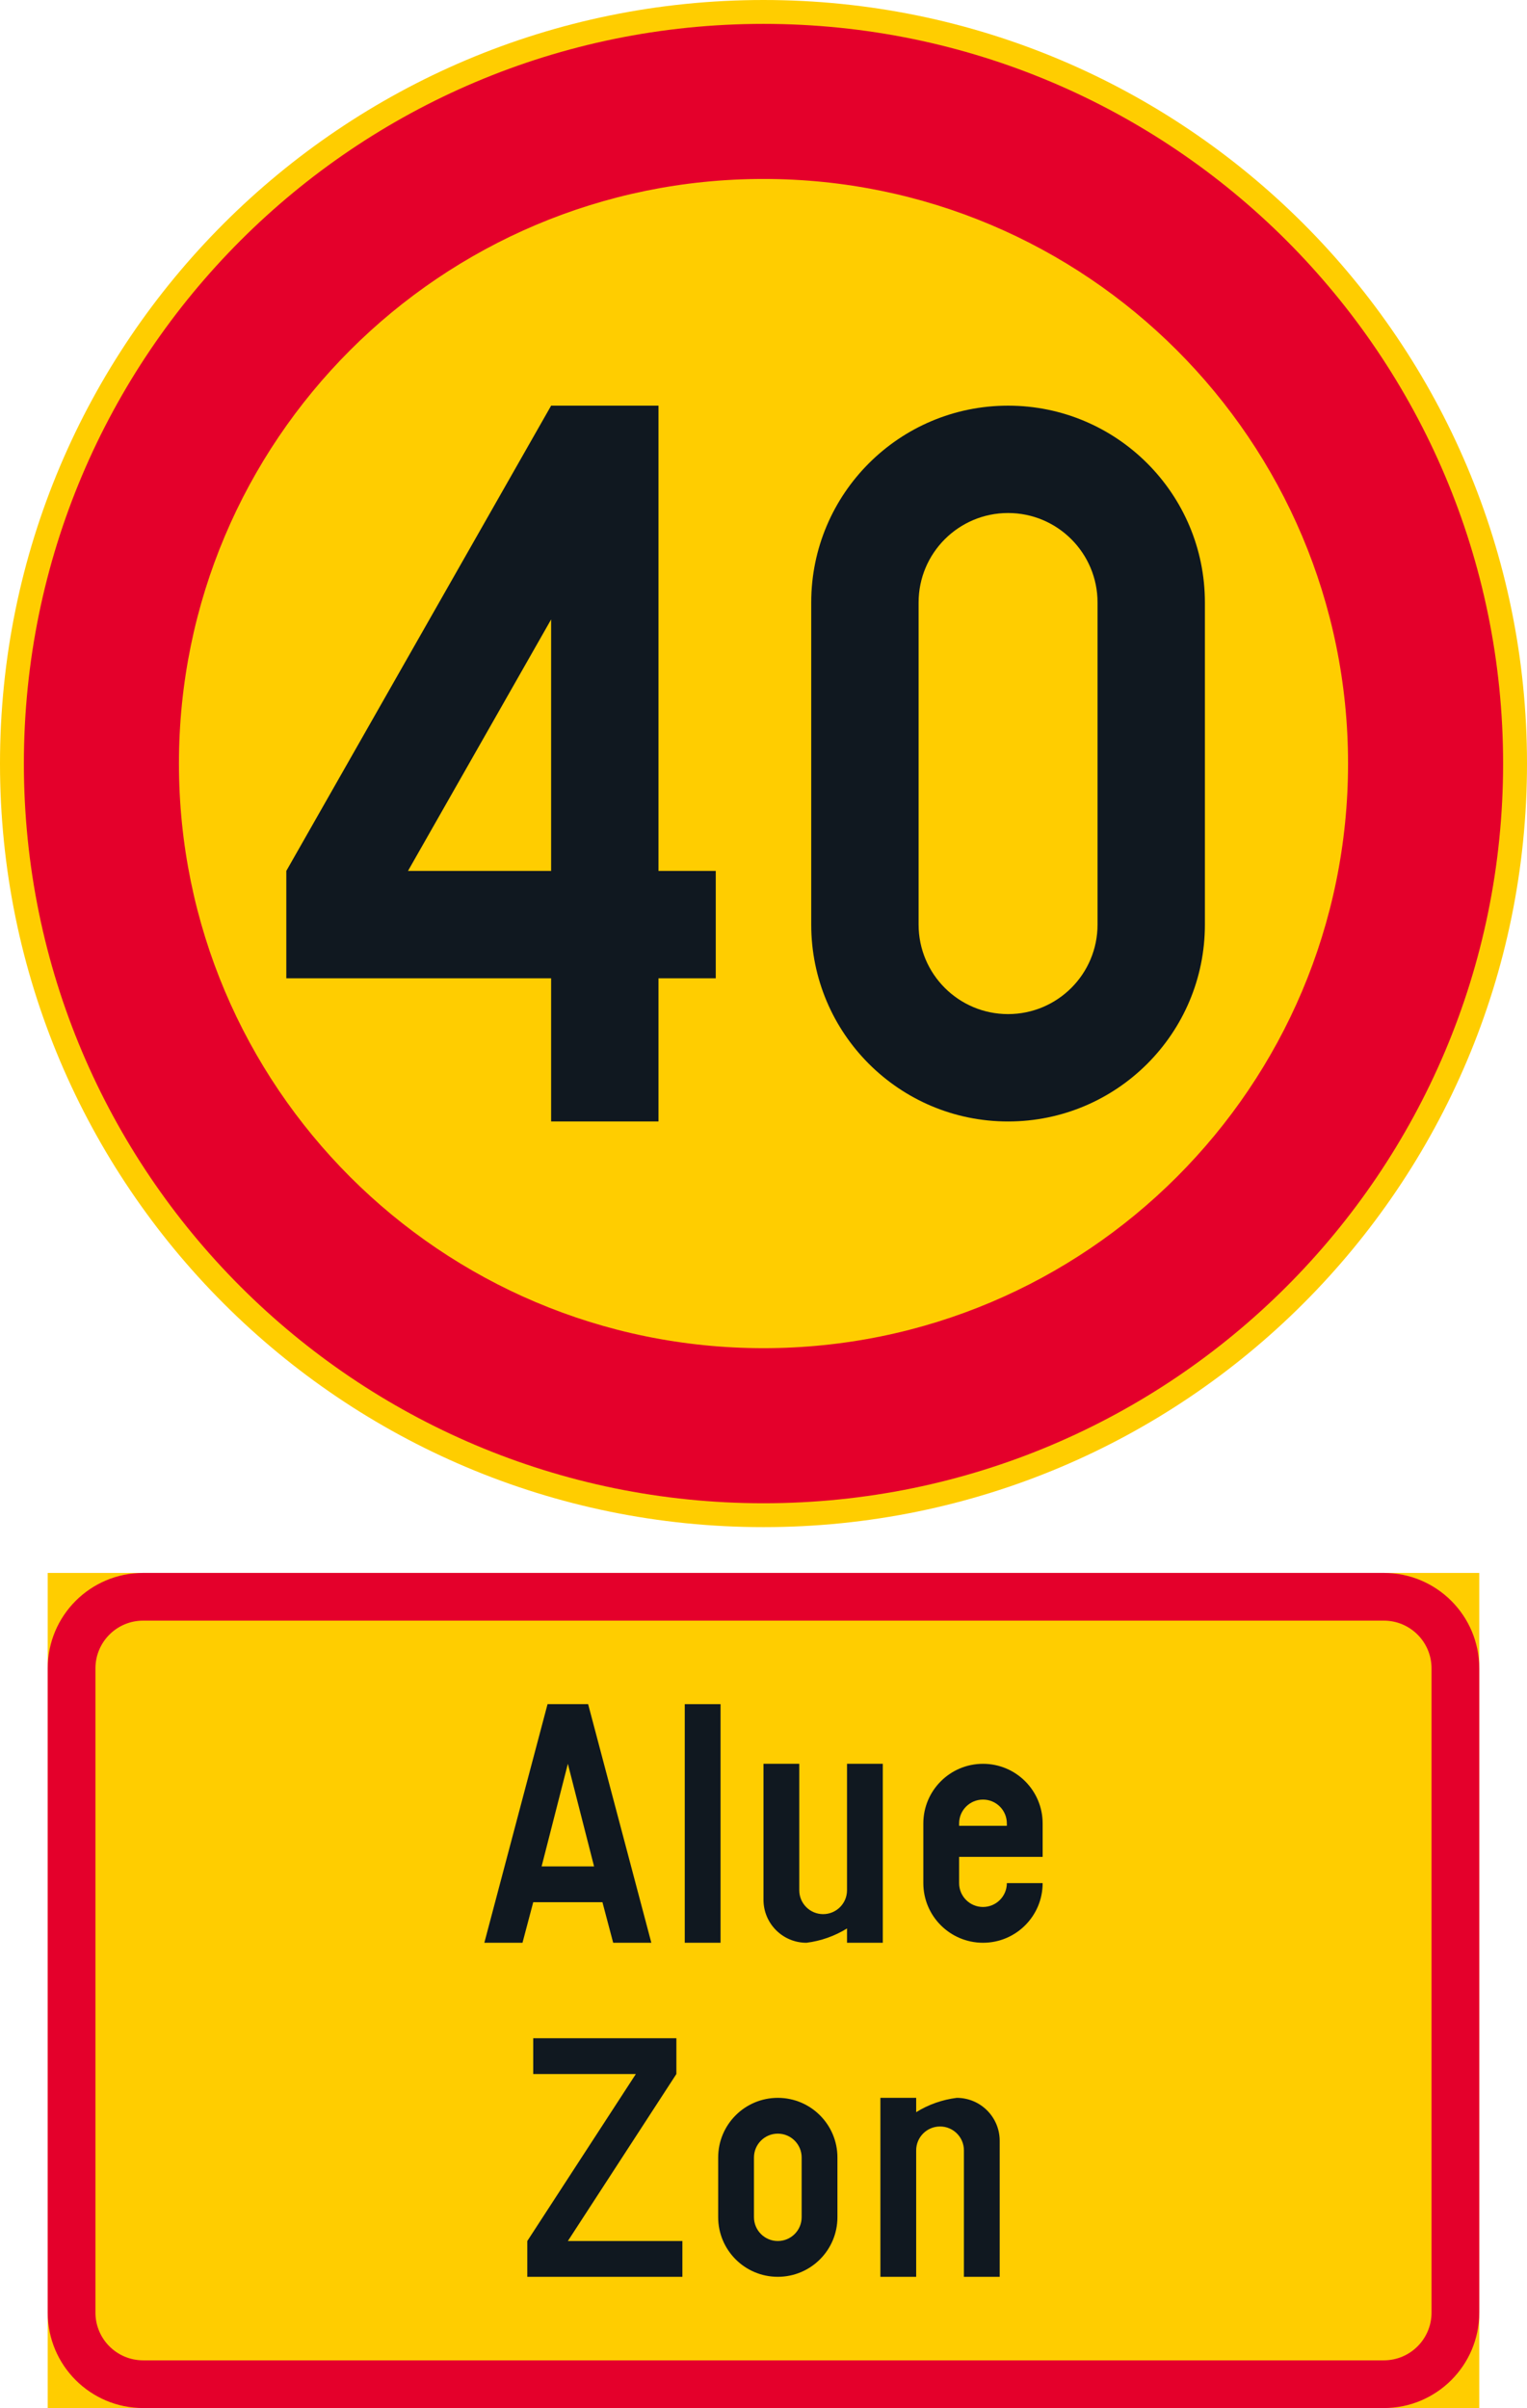 <?xml version="1.0" encoding="UTF-8" standalone="no"?>
<!-- Generator: Adobe Illustrator 16.0.0, SVG Export Plug-In . SVG Version: 6.00 Build 0)  -->

<svg
   xmlns:dc="http://purl.org/dc/elements/1.1/"
   xmlns:cc="http://creativecommons.org/ns#"
   xmlns:rdf="http://www.w3.org/1999/02/22-rdf-syntax-ns#"
   xmlns:svg="http://www.w3.org/2000/svg"
   xmlns="http://www.w3.org/2000/svg"
   xmlns:sodipodi="http://sodipodi.sourceforge.net/DTD/sodipodi-0.dtd"
   xmlns:inkscape="http://www.inkscape.org/namespaces/inkscape"
   version="1.1"
   id="Layer_1"
   x="0px"
   y="0px"
   width="251.675"
   height="396.851"
   viewBox="0 0 251.675 396.851"
   xml:space="preserve"
   sodipodi:docname="C32_4_3.svg"
   inkscape:version="0.92.5 (2060ec1f9f, 2020-04-08)"><defs
   id="defs1291" /><sodipodi:namedview
   pagecolor="#ffffff"
   bordercolor="#666666"
   borderopacity="1"
   objecttolerance="10"
   gridtolerance="10"
   guidetolerance="10"
   inkscape:pageopacity="0"
   inkscape:pageshadow="2"
   inkscape:window-width="640"
   inkscape:window-height="480"
   id="namedview1289"
   showgrid="false"
   inkscape:zoom="0.55503813"
   inkscape:cx="125.8375"
   inkscape:cy="198.42599"
   inkscape:window-x="0"
   inkscape:window-y="0"
   inkscape:window-maximized="0"
   inkscape:current-layer="Layer_1" />
<g
   id="CIRCLE"
   transform="translate(-86.761,-14.173)">
	<path
   style="fill:#ffcd00"
   d="m 338.436,140.008 c 0,-69.495 -56.34,-125.835 -125.839,-125.835 -69.497,0 -125.836,56.34 -125.836,125.835 0,69.498 56.34,125.838 125.836,125.838 69.499,0 125.839,-56.34 125.839,-125.838 z"
   id="path1228"
   inkscape:connector-curvature="0" />
</g>
<g
   id="LWPOLYLINE_33_"
   transform="translate(-86.761,-14.173)">
	<rect
   x="94.624"
   y="273.393"
   style="fill:#ffcd00"
   width="235.944"
   height="137.631"
   id="rect1231" />
</g>
<g
   id="CIRCLE_1_"
   transform="translate(-86.761,-14.173)">
	<path
   style="fill:#e4002b"
   d="m 334.498,140.008 c 0,-67.324 -54.579,-121.9 -121.9,-121.9 -67.324,0 -121.902,54.576 -121.902,121.9 0,67.33 54.579,121.904 121.902,121.904 67.32,0 121.9,-54.574 121.9,-121.904 z"
   id="path1234"
   inkscape:connector-curvature="0" />
</g>
<g
   id="LWPOLYLINE_35_"
   transform="translate(-86.761,-14.173)">
	<path
   style="fill:#e4002b"
   d="m 110.355,411.023 h 204.486 c 8.684,0 15.727,-7.043 15.727,-15.73 V 289.119 c 0,-8.688 -7.043,-15.727 -15.727,-15.727 H 110.355 c -8.688,0 -15.731,7.039 -15.731,15.727 v 106.174 c 0,8.687 7.043,15.73 15.731,15.73 z"
   id="path1237"
   inkscape:connector-curvature="0" />
</g>
<g
   id="CIRCLE_2_"
   transform="translate(-86.761,-14.173)">
	<path
   style="fill:#ffcd00"
   d="m 308.943,140.008 c 0,-53.209 -43.138,-96.342 -96.346,-96.342 -53.208,0 -96.344,43.133 -96.344,96.342 0,53.208 43.135,96.346 96.344,96.346 53.208,0 96.346,-43.138 96.346,-96.346 z"
   id="path1240"
   inkscape:connector-curvature="0" />
</g>
<g
   id="LWPOLYLINE_34_"
   transform="translate(-86.761,-14.173)">
	<path
   style="fill:#ffcd00"
   d="m 110.355,403.16 h 204.486 c 4.337,0 7.859,-3.521 7.859,-7.867 V 289.119 c 0,-4.346 -3.522,-7.863 -7.859,-7.863 H 110.355 c -4.341,0 -7.863,3.518 -7.863,7.863 v 106.174 c 0,4.346 3.522,7.867 7.863,7.867 z"
   id="path1243"
   inkscape:connector-curvature="0" />
</g>
<g
   id="LWPOLYLINE"
   transform="translate(-86.761,-14.173)">
	<path
   style="fill:#101820"
   d="m 220.464,166.551 c 0,17.922 14.521,32.442 32.442,32.442 17.912,0 32.442,-14.521 32.442,-32.442 v -53.087 c 0,-17.912 -14.53,-32.439 -32.442,-32.439 -17.921,0 -32.442,14.527 -32.442,32.439 z"
   id="path1246"
   inkscape:connector-curvature="0" />
</g>
<g
   id="LWPOLYLINE_1_"
   transform="translate(-86.761,-14.173)">
	<polygon
   style="fill:#101820"
   points="195.292,157.703 204.73,157.703 204.73,175.398 195.292,175.398 195.292,198.993 177.596,198.993 177.596,175.398 133.949,175.398 133.949,157.703 177.596,81.024 195.292,81.024 "
   id="polygon1249" />
</g>
<g
   id="LWPOLYLINE_24_"
   transform="translate(-86.761,-14.173)">
	<polygon
   style="fill:#101820"
   points="177.006,295.018 183.694,295.018 194.112,334.343 187.823,334.343 186.054,327.659 174.647,327.659 172.877,334.343 166.588,334.343 "
   id="polygon1252" />
</g>
<g
   id="LWPOLYLINE_25_"
   transform="translate(-86.761,-14.173)">
	<rect
   x="199.621"
   y="295.018"
   style="fill:#101820"
   width="5.898"
   height="39.325"
   id="rect1255" />
</g>
<g
   id="LWPOLYLINE_26_"
   transform="translate(-86.761,-14.173)">
	<path
   style="fill:#101820"
   d="m 212.597,327.069 v -22.22 h 5.898 v 20.841 c 0,2.173 1.761,3.934 3.93,3.934 2.177,0 3.938,-1.761 3.938,-3.934 v -20.84 h 5.898 v 29.493 h -5.898 v -2.359 c -2.039,1.262 -4.312,2.064 -6.688,2.359 -3.912,0 -7.078,-3.171 -7.078,-7.078 z"
   id="path1258"
   inkscape:connector-curvature="0" />
</g>
<g
   id="LWPOLYLINE_27_"
   transform="translate(-86.761,-14.173)">
	<path
   style="fill:#101820"
   d="m 252.708,324.511 h 5.898 c 0,5.43 -4.398,9.832 -9.828,9.832 -5.431,0 -9.837,-4.402 -9.837,-9.832 v -9.828 c 0,-5.431 4.406,-9.833 9.837,-9.833 5.43,0 9.828,4.402 9.828,9.833 v 5.504 h -13.767 v 4.324 c 0,2.173 1.761,3.934 3.938,3.934 2.17,-10e-4 3.931,-1.761 3.931,-3.934 z"
   id="path1261"
   inkscape:connector-curvature="0" />
</g>
<g
   id="LWPOLYLINE_29_"
   transform="translate(-86.761,-14.173)">
	<polygon
   style="fill:#101820"
   points="191.562,355.973 174.647,355.973 174.647,350.074 198.241,350.074 198.241,355.973 180.354,383.496 199.23,383.496 199.23,389.395 173.667,389.395 173.667,383.496 "
   id="polygon1264" />
</g>
<g
   id="LWPOLYLINE_30_"
   transform="translate(-86.761,-14.173)">
	<path
   style="fill:#101820"
   d="m 205.128,379.566 c 0,5.43 4.398,9.828 9.828,9.828 5.43,0 9.828,-4.398 9.828,-9.828 v -9.832 c 0,-5.431 -4.398,-9.833 -9.828,-9.833 -5.43,0 -9.828,4.402 -9.828,9.833 z"
   id="path1267"
   inkscape:connector-curvature="0" />
</g>
<g
   id="LWPOLYLINE_32_"
   transform="translate(-86.761,-14.173)">
	<path
   style="fill:#101820"
   d="m 251.528,367.18 v 22.215 h -5.898 v -20.84 c 0,-2.173 -1.762,-3.934 -3.93,-3.934 -2.178,0 -3.938,1.761 -3.938,3.934 v 20.84 h -5.898 v -29.493 h 5.898 v 2.359 c 2.03,-1.258 4.312,-2.064 6.688,-2.359 3.912,0 7.078,3.171 7.078,7.079 z"
   id="path1270"
   inkscape:connector-curvature="0" />
</g>
<g
   id="LWPOLYLINE_2_"
   transform="translate(-86.761,-14.173)">
	<polygon
   style="fill:#ffcd00"
   points="177.596,157.703 154.004,157.703 177.596,116.257 "
   id="polygon1273" />
</g>
<g
   id="LWPOLYLINE_3_"
   transform="translate(-86.761,-14.173)">
	<path
   style="fill:#ffcd00"
   d="m 238.161,166.551 c 0,8.146 6.601,14.746 14.746,14.746 8.145,0 14.746,-6.601 14.746,-14.746 v -53.087 c 0,-8.141 -6.601,-14.746 -14.746,-14.746 -8.145,0 -14.746,6.605 -14.746,14.746 z"
   id="path1276"
   inkscape:connector-curvature="0" />
</g>
<g
   id="LWPOLYLINE_23_"
   transform="translate(-86.761,-14.173)">
	<polygon
   style="fill:#ffcd00"
   points="180.354,304.85 184.674,321.761 176.026,321.761 "
   id="polygon1279" />
</g>
<g
   id="LWPOLYLINE_28_"
   transform="translate(-86.761,-14.173)">
	<path
   style="fill:#ffcd00"
   d="m 244.839,315.072 h 7.868 v -0.39 c 0,-2.178 -1.761,-3.934 -3.93,-3.934 -2.178,0 -3.938,1.756 -3.938,3.934 z"
   id="path1282"
   inkscape:connector-curvature="0" />
</g>
<g
   id="LWPOLYLINE_31_"
   transform="translate(-86.761,-14.173)">
	<path
   style="fill:#ffcd00"
   d="m 211.027,379.566 c 0,2.169 1.761,3.93 3.93,3.93 2.169,0 3.93,-1.761 3.93,-3.93 v -9.832 c 0,-2.173 -1.761,-3.934 -3.93,-3.934 -2.169,0 -3.93,1.761 -3.93,3.934 z"
   id="path1285"
   inkscape:connector-curvature="0" />
</g>
</svg>